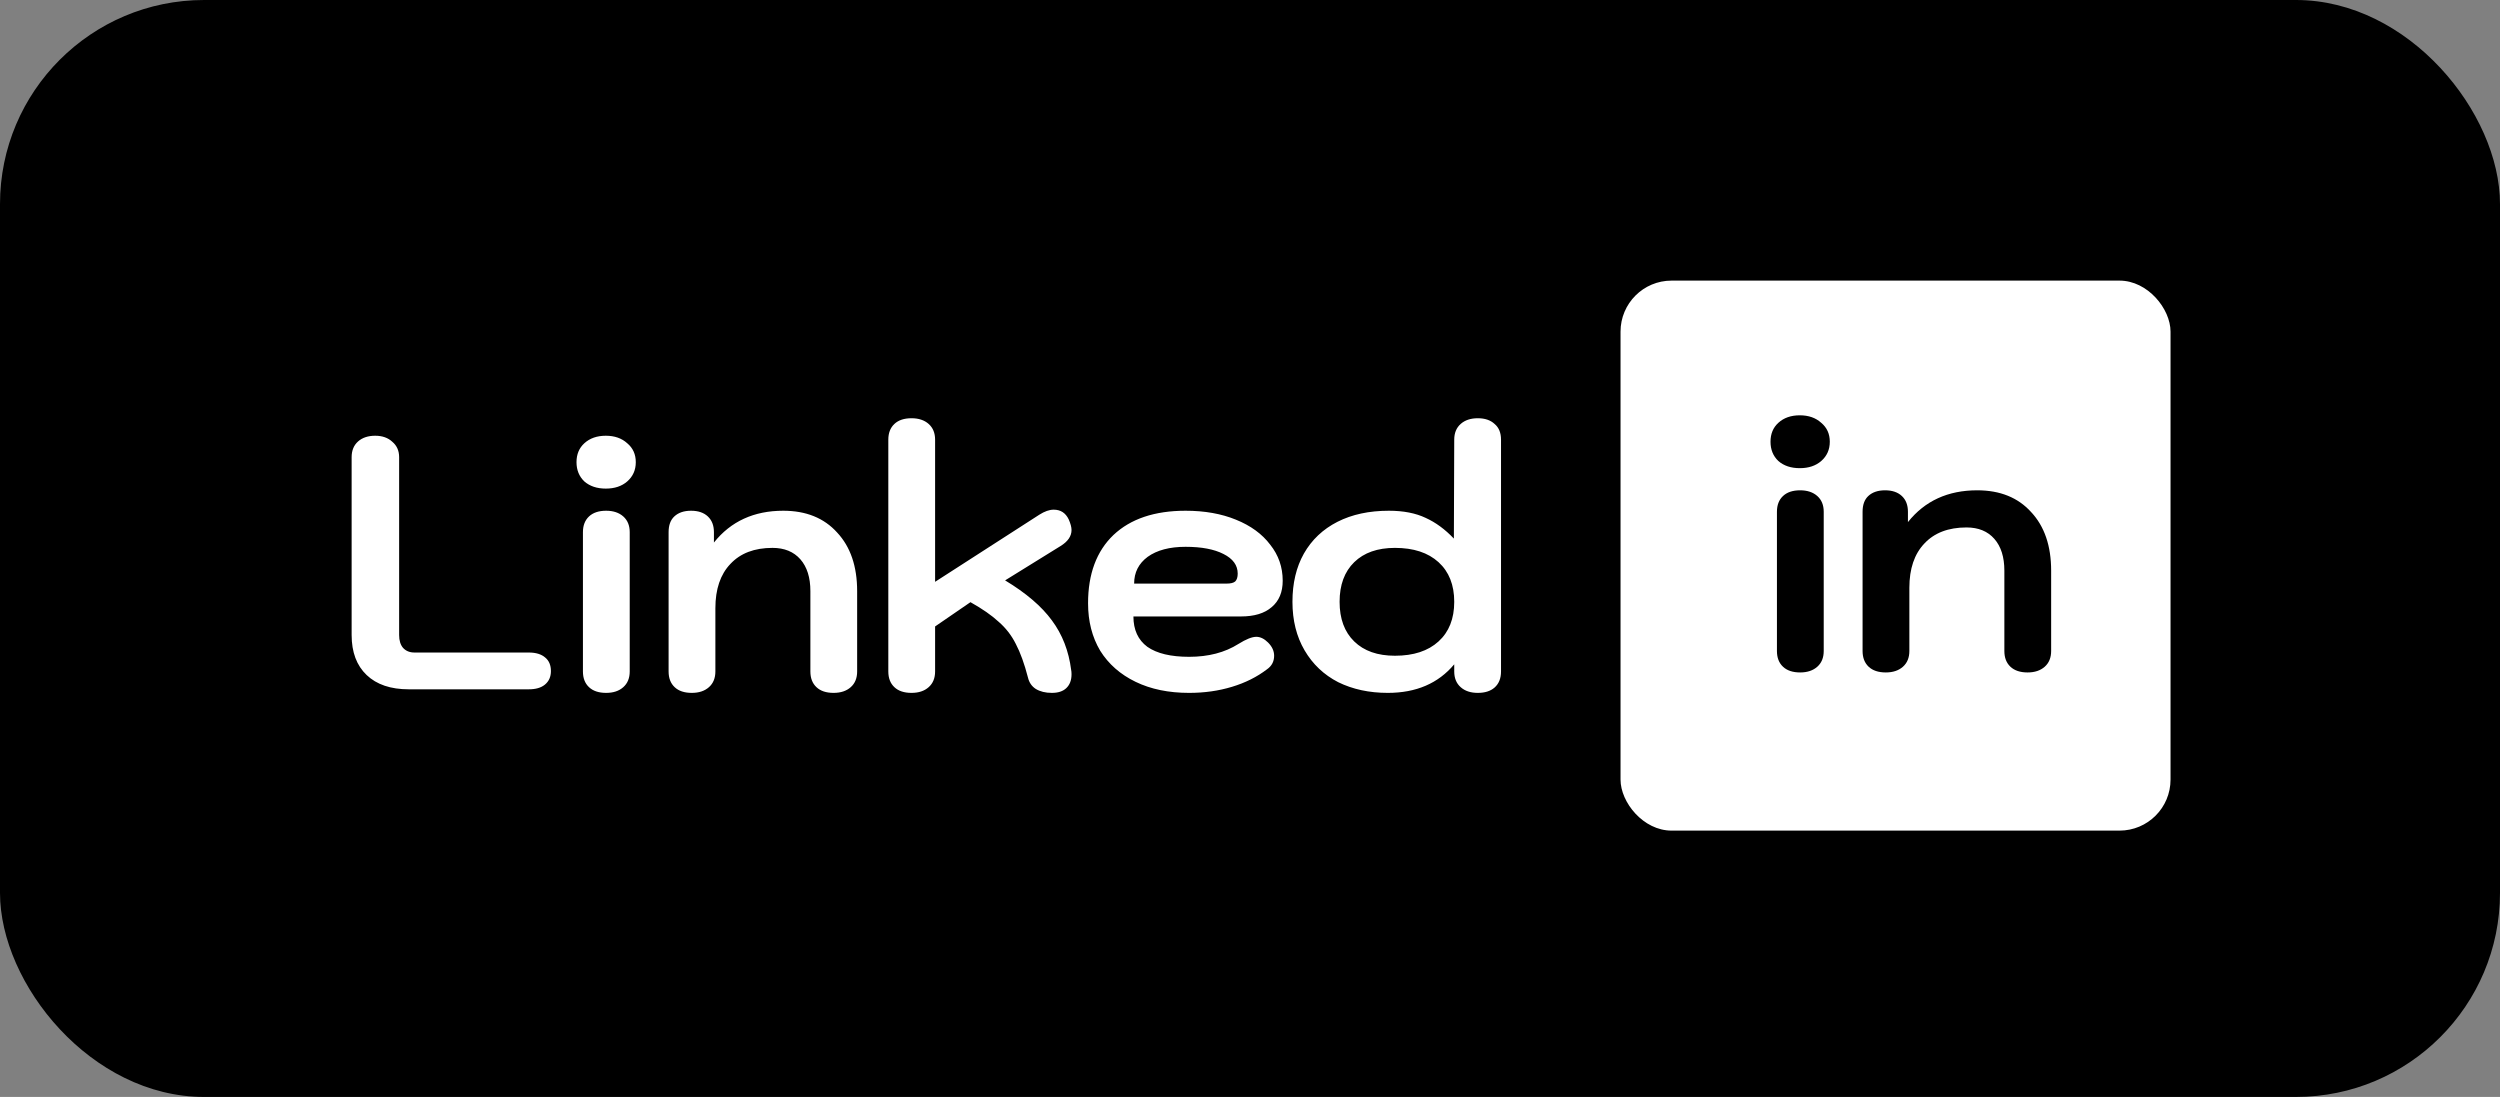 <svg width="98" height="43" viewBox="0 0 98 43" fill="none" xmlns="http://www.w3.org/2000/svg">
<rect x="0" y="0" width="98" height="43" fill="#808080" stroke="none"/>
<rect width="98" height="43" rx="8" fill="black"/>
<path d="M16.024 27.021C15.315 27.021 14.764 26.835 14.372 26.461C13.98 26.088 13.784 25.565 13.784 24.893V17.921C13.784 17.66 13.868 17.455 14.036 17.305C14.204 17.156 14.428 17.081 14.708 17.081C14.988 17.081 15.212 17.161 15.38 17.319C15.557 17.469 15.646 17.669 15.646 17.921V24.893C15.646 25.108 15.697 25.276 15.8 25.397C15.912 25.519 16.061 25.579 16.248 25.579H20.728C21.008 25.579 21.223 25.645 21.372 25.775C21.521 25.897 21.596 26.074 21.596 26.307C21.596 26.531 21.517 26.709 21.358 26.839C21.209 26.961 20.999 27.021 20.728 27.021H16.024ZM23.747 19.153C23.402 19.153 23.122 19.06 22.907 18.873C22.702 18.677 22.599 18.425 22.599 18.117C22.599 17.809 22.702 17.562 22.907 17.375C23.122 17.179 23.402 17.081 23.747 17.081C24.092 17.081 24.372 17.179 24.587 17.375C24.811 17.562 24.923 17.809 24.923 18.117C24.923 18.425 24.811 18.677 24.587 18.873C24.372 19.06 24.092 19.153 23.747 19.153ZM23.761 27.161C23.472 27.161 23.248 27.087 23.089 26.937C22.93 26.788 22.851 26.583 22.851 26.321V20.861C22.851 20.6 22.93 20.395 23.089 20.245C23.248 20.096 23.472 20.021 23.761 20.021C24.041 20.021 24.265 20.096 24.433 20.245C24.601 20.395 24.685 20.6 24.685 20.861V26.321C24.685 26.583 24.601 26.788 24.433 26.937C24.265 27.087 24.041 27.161 23.761 27.161ZM27.119 27.161C26.829 27.161 26.605 27.087 26.447 26.937C26.288 26.788 26.209 26.583 26.209 26.321V20.861C26.209 20.591 26.283 20.385 26.433 20.245C26.591 20.096 26.811 20.021 27.09 20.021C27.37 20.021 27.59 20.096 27.748 20.245C27.907 20.395 27.986 20.6 27.986 20.861V21.267C28.649 20.437 29.555 20.021 30.703 20.021C31.599 20.021 32.303 20.306 32.816 20.875C33.339 21.435 33.6 22.201 33.6 23.171V26.321C33.6 26.583 33.517 26.788 33.349 26.937C33.181 27.087 32.956 27.161 32.676 27.161C32.387 27.161 32.163 27.087 32.005 26.937C31.846 26.788 31.767 26.583 31.767 26.321V23.171C31.767 22.639 31.636 22.224 31.375 21.925C31.113 21.627 30.749 21.477 30.282 21.477C29.573 21.477 29.023 21.687 28.631 22.107C28.238 22.518 28.043 23.097 28.043 23.843V26.321C28.043 26.583 27.959 26.788 27.791 26.937C27.622 27.087 27.398 27.161 27.119 27.161ZM35.732 27.161C35.442 27.161 35.218 27.087 35.06 26.937C34.901 26.788 34.822 26.583 34.822 26.321V17.235C34.822 16.974 34.901 16.769 35.06 16.619C35.218 16.47 35.442 16.395 35.732 16.395C36.012 16.395 36.236 16.47 36.404 16.619C36.572 16.769 36.656 16.974 36.656 17.235V22.807L40.744 20.175C40.949 20.045 41.136 19.979 41.304 19.979C41.574 19.979 41.77 20.105 41.892 20.357C41.966 20.525 42.004 20.665 42.004 20.777C42.004 21.02 41.859 21.23 41.57 21.407L39.4 22.751C40.221 23.246 40.832 23.769 41.234 24.319C41.644 24.87 41.896 25.519 41.99 26.265C41.999 26.303 42.004 26.359 42.004 26.433C42.004 26.667 41.934 26.849 41.794 26.979C41.663 27.101 41.476 27.161 41.234 27.161C40.982 27.161 40.772 27.11 40.604 27.007C40.445 26.905 40.342 26.755 40.296 26.559C40.156 26.018 39.997 25.579 39.82 25.243C39.652 24.907 39.428 24.618 39.148 24.375C38.877 24.123 38.508 23.867 38.042 23.605L36.656 24.557V26.321C36.656 26.583 36.572 26.788 36.404 26.937C36.236 27.087 36.012 27.161 35.732 27.161ZM46.614 27.161C45.812 27.161 45.112 27.017 44.514 26.727C43.917 26.438 43.455 26.032 43.128 25.509C42.811 24.977 42.652 24.357 42.652 23.647C42.652 22.499 42.984 21.608 43.646 20.973C44.318 20.339 45.261 20.021 46.474 20.021C47.221 20.021 47.879 20.138 48.448 20.371C49.027 20.605 49.475 20.931 49.792 21.351C50.119 21.762 50.282 22.233 50.282 22.765C50.282 23.213 50.138 23.559 49.848 23.801C49.568 24.044 49.167 24.165 48.644 24.165H44.43C44.43 24.688 44.612 25.085 44.976 25.355C45.35 25.617 45.896 25.747 46.614 25.747C47.37 25.747 48.014 25.579 48.546 25.243C48.845 25.057 49.078 24.963 49.246 24.963C49.405 24.963 49.559 25.038 49.708 25.187C49.867 25.346 49.946 25.519 49.946 25.705C49.946 25.929 49.853 26.107 49.666 26.237C49.274 26.536 48.817 26.765 48.294 26.923C47.772 27.082 47.212 27.161 46.614 27.161ZM48.084 22.877C48.243 22.877 48.355 22.849 48.42 22.793C48.486 22.728 48.518 22.625 48.518 22.485C48.518 22.159 48.332 21.902 47.958 21.715C47.594 21.529 47.1 21.435 46.474 21.435C45.849 21.435 45.354 21.566 44.99 21.827C44.636 22.089 44.458 22.439 44.458 22.877H48.084ZM54.402 27.161C53.674 27.161 53.026 27.021 52.456 26.741C51.896 26.452 51.458 26.037 51.14 25.495C50.823 24.954 50.664 24.319 50.664 23.591C50.664 22.863 50.813 22.233 51.112 21.701C51.42 21.16 51.859 20.745 52.428 20.455C52.998 20.166 53.669 20.021 54.444 20.021C55.014 20.021 55.494 20.115 55.886 20.301C56.278 20.479 56.647 20.749 56.992 21.113L57.006 17.235C57.006 16.974 57.09 16.769 57.258 16.619C57.426 16.47 57.65 16.395 57.93 16.395C58.21 16.395 58.429 16.47 58.588 16.619C58.756 16.759 58.84 16.965 58.84 17.235V26.321C58.84 26.592 58.756 26.802 58.588 26.951C58.429 27.091 58.21 27.161 57.93 27.161C57.65 27.161 57.426 27.087 57.258 26.937C57.09 26.788 57.006 26.583 57.006 26.321V26.041C56.381 26.788 55.513 27.161 54.402 27.161ZM54.682 25.705C55.41 25.705 55.98 25.519 56.39 25.145C56.801 24.772 57.006 24.254 57.006 23.591C57.006 22.929 56.801 22.411 56.39 22.037C55.98 21.664 55.41 21.477 54.682 21.477C54.001 21.477 53.469 21.664 53.086 22.037C52.703 22.411 52.512 22.929 52.512 23.591C52.512 24.254 52.703 24.772 53.086 25.145C53.469 25.519 54.001 25.705 54.682 25.705Z" fill="white"/>
<rect x="63.525" y="11" width="21.56" height="21.56" rx="2" fill="white"/>
<path d="M70.552 18.352C70.206 18.352 69.926 18.259 69.712 18.072C69.506 17.876 69.404 17.624 69.404 17.316C69.404 17.008 69.506 16.761 69.712 16.574C69.926 16.378 70.206 16.28 70.552 16.28C70.897 16.28 71.177 16.378 71.392 16.574C71.616 16.761 71.728 17.008 71.728 17.316C71.728 17.624 71.616 17.876 71.392 18.072C71.177 18.259 70.897 18.352 70.552 18.352ZM70.566 26.36C70.276 26.36 70.052 26.285 69.894 26.136C69.735 25.987 69.656 25.781 69.656 25.52V20.06C69.656 19.799 69.735 19.593 69.894 19.444C70.052 19.295 70.276 19.22 70.566 19.22C70.846 19.22 71.07 19.295 71.238 19.444C71.406 19.593 71.49 19.799 71.49 20.06V25.52C71.49 25.781 71.406 25.987 71.238 26.136C71.07 26.285 70.846 26.36 70.566 26.36ZM73.923 26.36C73.634 26.36 73.41 26.285 73.251 26.136C73.093 25.987 73.013 25.781 73.013 25.52V20.06C73.013 19.789 73.088 19.584 73.237 19.444C73.396 19.295 73.615 19.22 73.895 19.22C74.175 19.22 74.394 19.295 74.553 19.444C74.712 19.593 74.791 19.799 74.791 20.06V20.466C75.454 19.635 76.359 19.22 77.507 19.22C78.403 19.22 79.108 19.505 79.621 20.074C80.144 20.634 80.405 21.399 80.405 22.37V25.52C80.405 25.781 80.321 25.987 80.153 26.136C79.985 26.285 79.761 26.36 79.481 26.36C79.192 26.36 78.968 26.285 78.809 26.136C78.65 25.987 78.571 25.781 78.571 25.52V22.37C78.571 21.838 78.441 21.423 78.179 21.124C77.918 20.825 77.554 20.676 77.087 20.676C76.378 20.676 75.827 20.886 75.435 21.306C75.043 21.717 74.847 22.295 74.847 23.042V25.52C74.847 25.781 74.763 25.987 74.595 26.136C74.427 26.285 74.203 26.36 73.923 26.36Z" fill="black"/>
</svg>
